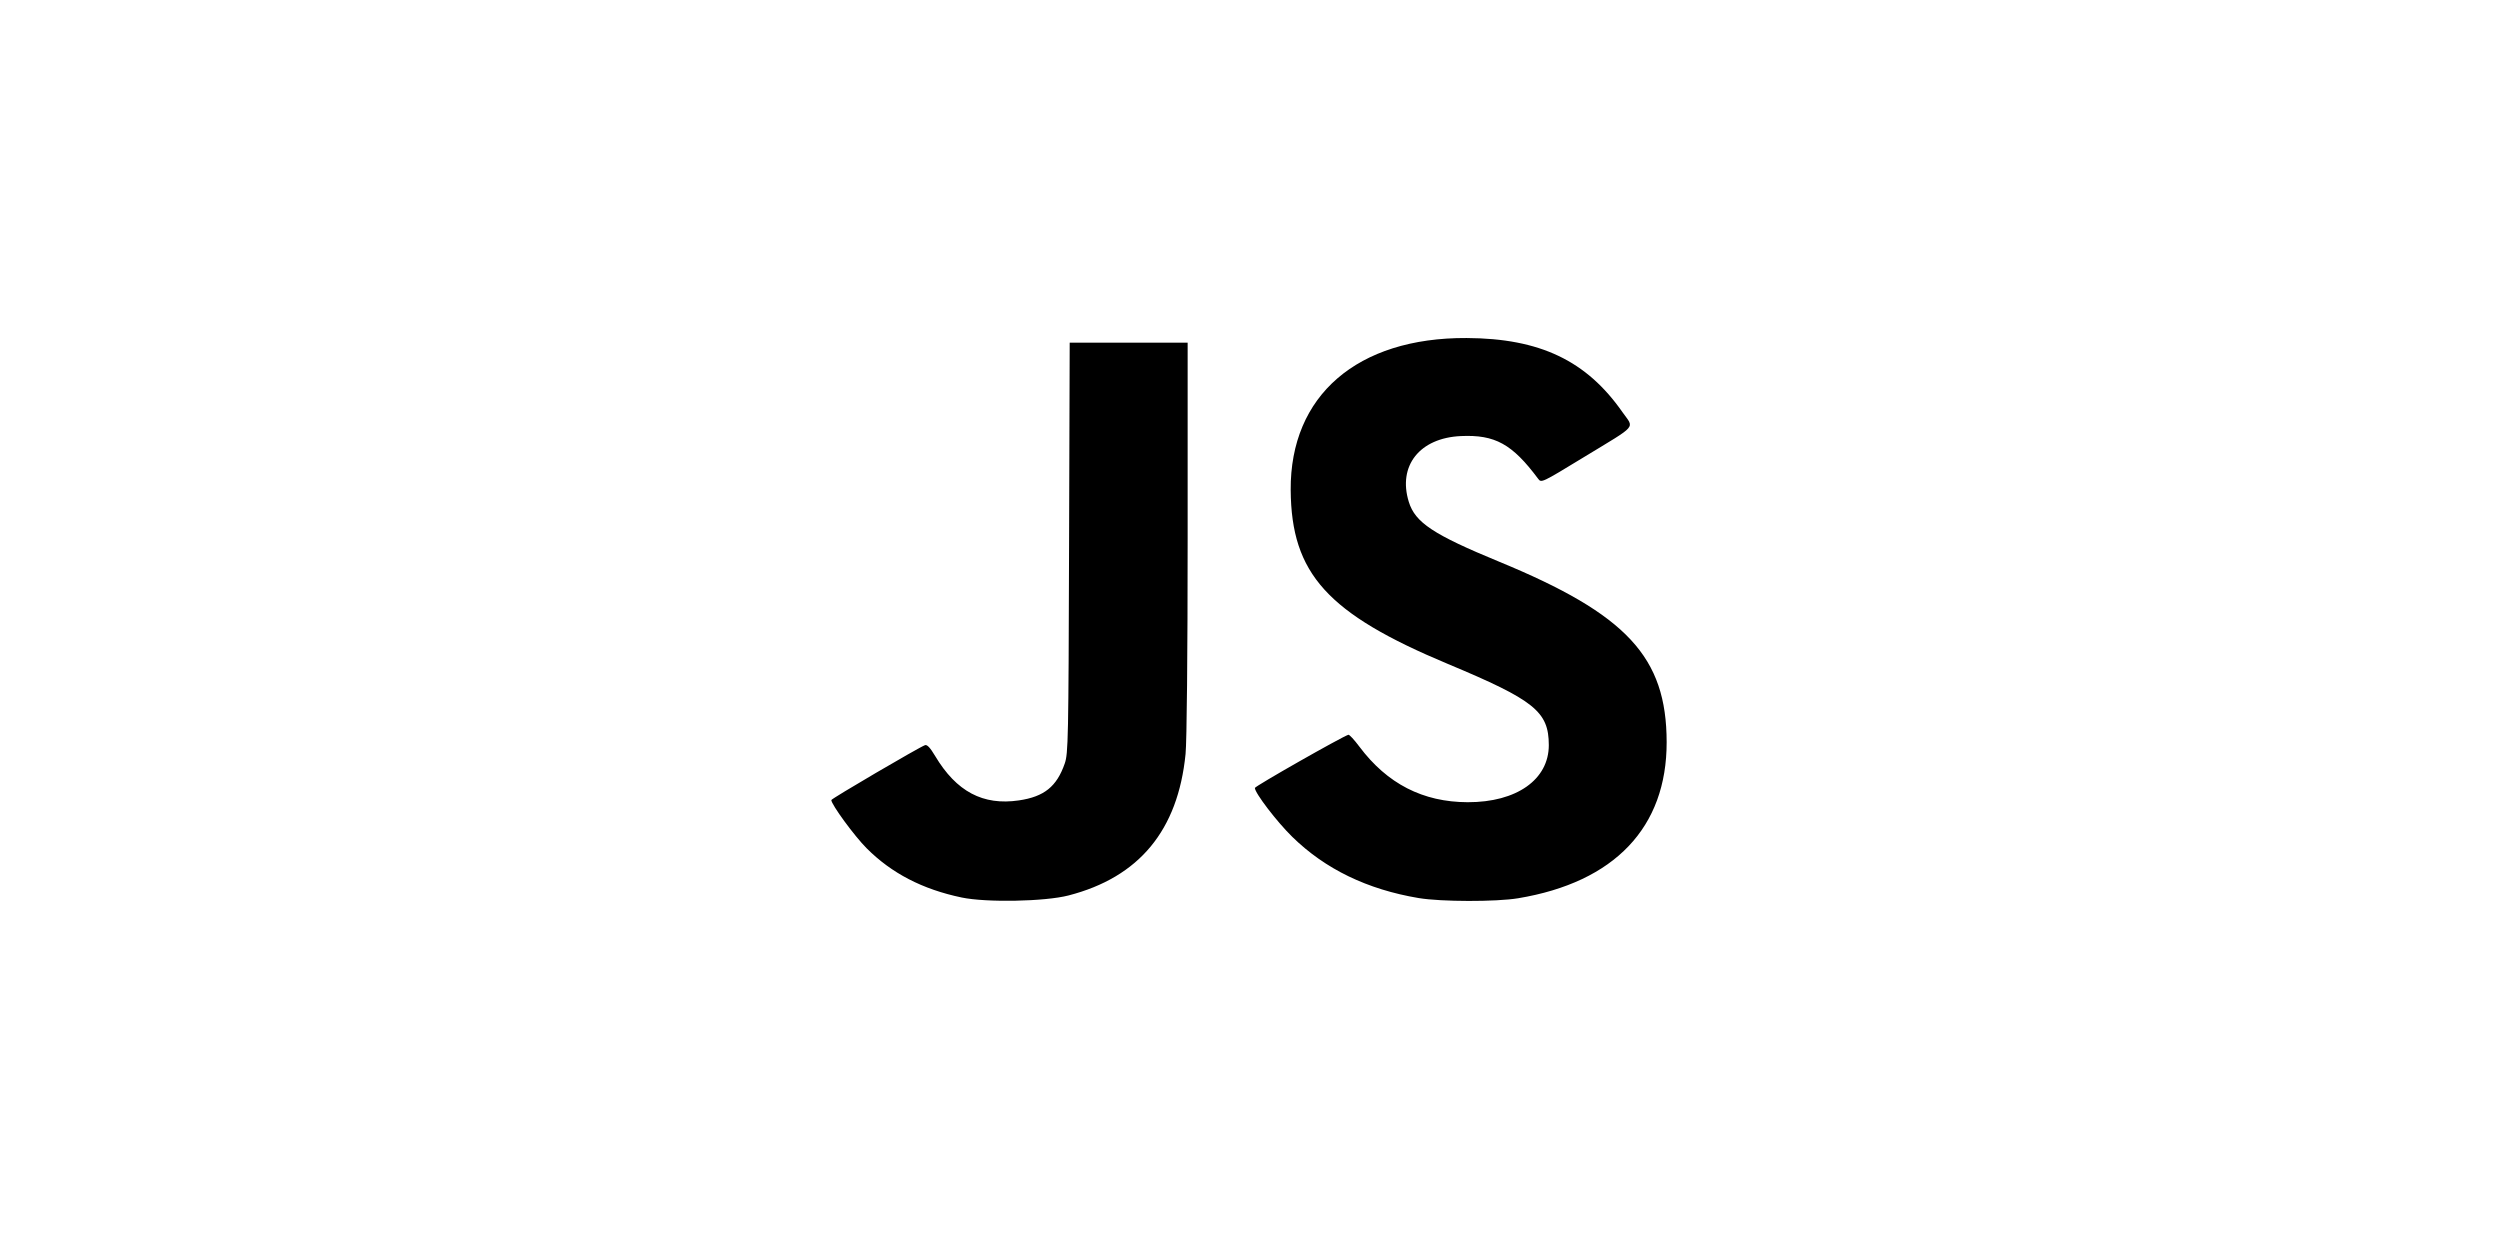 <?xml version="1.0" encoding="UTF-8" standalone="no"?>
<!-- Created with Inkscape (http://www.inkscape.org/) -->

<svg
   version="1.1"
   id="svg9"
   width="409.6"
   height="204.8"
   viewBox="0 0 409.6 204.8"
   sodipodi:docname="jsTransparent.svg"
   inkscape:version="1.1.2 (b8e25be833, 2022-02-05)"
   style="background: yellow;"
   xmlns:inkscape="http://www.inkscape.org/namespaces/inkscape"
   xmlns:sodipodi="http://sodipodi.sourceforge.net/DTD/sodipodi-0.dtd"
   xmlns="http://www.w3.org/2000/svg"
   xmlns:svg="http://www.w3.org/2000/svg">
  <defs
     id="defs13" />
  <sodipodi:namedview
     id="namedview11"
     pagecolor="#505050"
     bordercolor="#eeeeee"
     borderopacity="1"
     inkscape:pageshadow="0"
     inkscape:pageopacity="0"
     inkscape:pagecheckerboard="0"
     showgrid="false"
     inkscape:zoom="2.0239257"
     inkscape:cx="199.85911"
     inkscape:cy="149.70905"
     inkscape:window-width="1827"
     inkscape:window-height="1166"
     inkscape:window-x="82"
     inkscape:window-y="-11"
     inkscape:window-maximized="1"
     inkscape:current-layer="g15" />
  <g
     inkscape:groupmode="layer"
     inkscape:label="Image"
     id="g15">
    <path
       style="fill:#000000;fill-opacity:1;stroke-width:0.32"
       d="m 183.671,83.869 c 0,-18.04 0.039,-25.42 0.086,-16.4 0.047,9.02 0.047,23.78 0,32.8 -0.047,9.02 -0.086,1.64 -0.086,-16.4 z"
       id="path699" />
    <path
       style="fill:#000000;fill-opacity:1;stroke-width:0.326"
       d="m 157.554,147.045 c -6.405,-1.339 -11.479,-3.969 -15.569,-8.07 -2.001,-2.006 -5.782,-7.169 -5.782,-7.895 0,-0.224 14.373,-8.645 15.347,-8.992 0.349,-0.125 0.849,0.406 1.666,1.777 3.485,5.834 7.841,8.141 13.728,7.271 4.143,-0.612 6.195,-2.267 7.506,-6.051 0.568,-1.635 0.613,-3.9 0.705,-35.348 l 0.103,-33.6 h 9.663 9.663 v 32.012 c -3.9e-4,19.047 -0.137,33.378 -0.342,35.387 -1.245,12.51 -7.596,20.184 -19.179,23.176 -3.873,1.001 -13.452,1.183 -17.515,0.333 z m 74.895,0.096 c -8.437,-1.415 -15.319,-4.747 -20.722,-10.033 -2.522,-2.466 -6.141,-7.199 -6.128,-8.012 0.01,-0.279 14.146,-8.324 15.314,-8.711 0.17,-0.051 0.968,0.822 1.807,1.942 4.56,6.086 10.419,9.092 17.751,9.108 8.011,0.017 13.296,-3.71 13.286,-9.367 -0.012,-5.482 -2.34,-7.355 -16.529,-13.284 -19.753,-8.254 -25.658,-14.786 -25.76,-28.498 -0.103,-15.478 10.897,-24.993 28.823,-24.904 11.995,0.059 19.632,3.693 25.537,12.151 1.923,2.753 2.655,1.9 -6.321,7.366 -6.973,4.247 -6.973,4.247 -7.506,3.531 -4.24,-5.686 -7.055,-7.24 -12.654,-6.984 -6.744,0.309 -10.352,4.862 -8.532,10.768 1.047,3.403 4.003,5.361 14.814,9.818 20.926,8.628 27.417,15.621 27.436,29.559 0.021,13.969 -8.53,22.955 -24.337,25.58 -3.609,0.599 -12.619,0.582 -16.276,-0.031 z"
       id="path697" />
  </g>
</svg>
